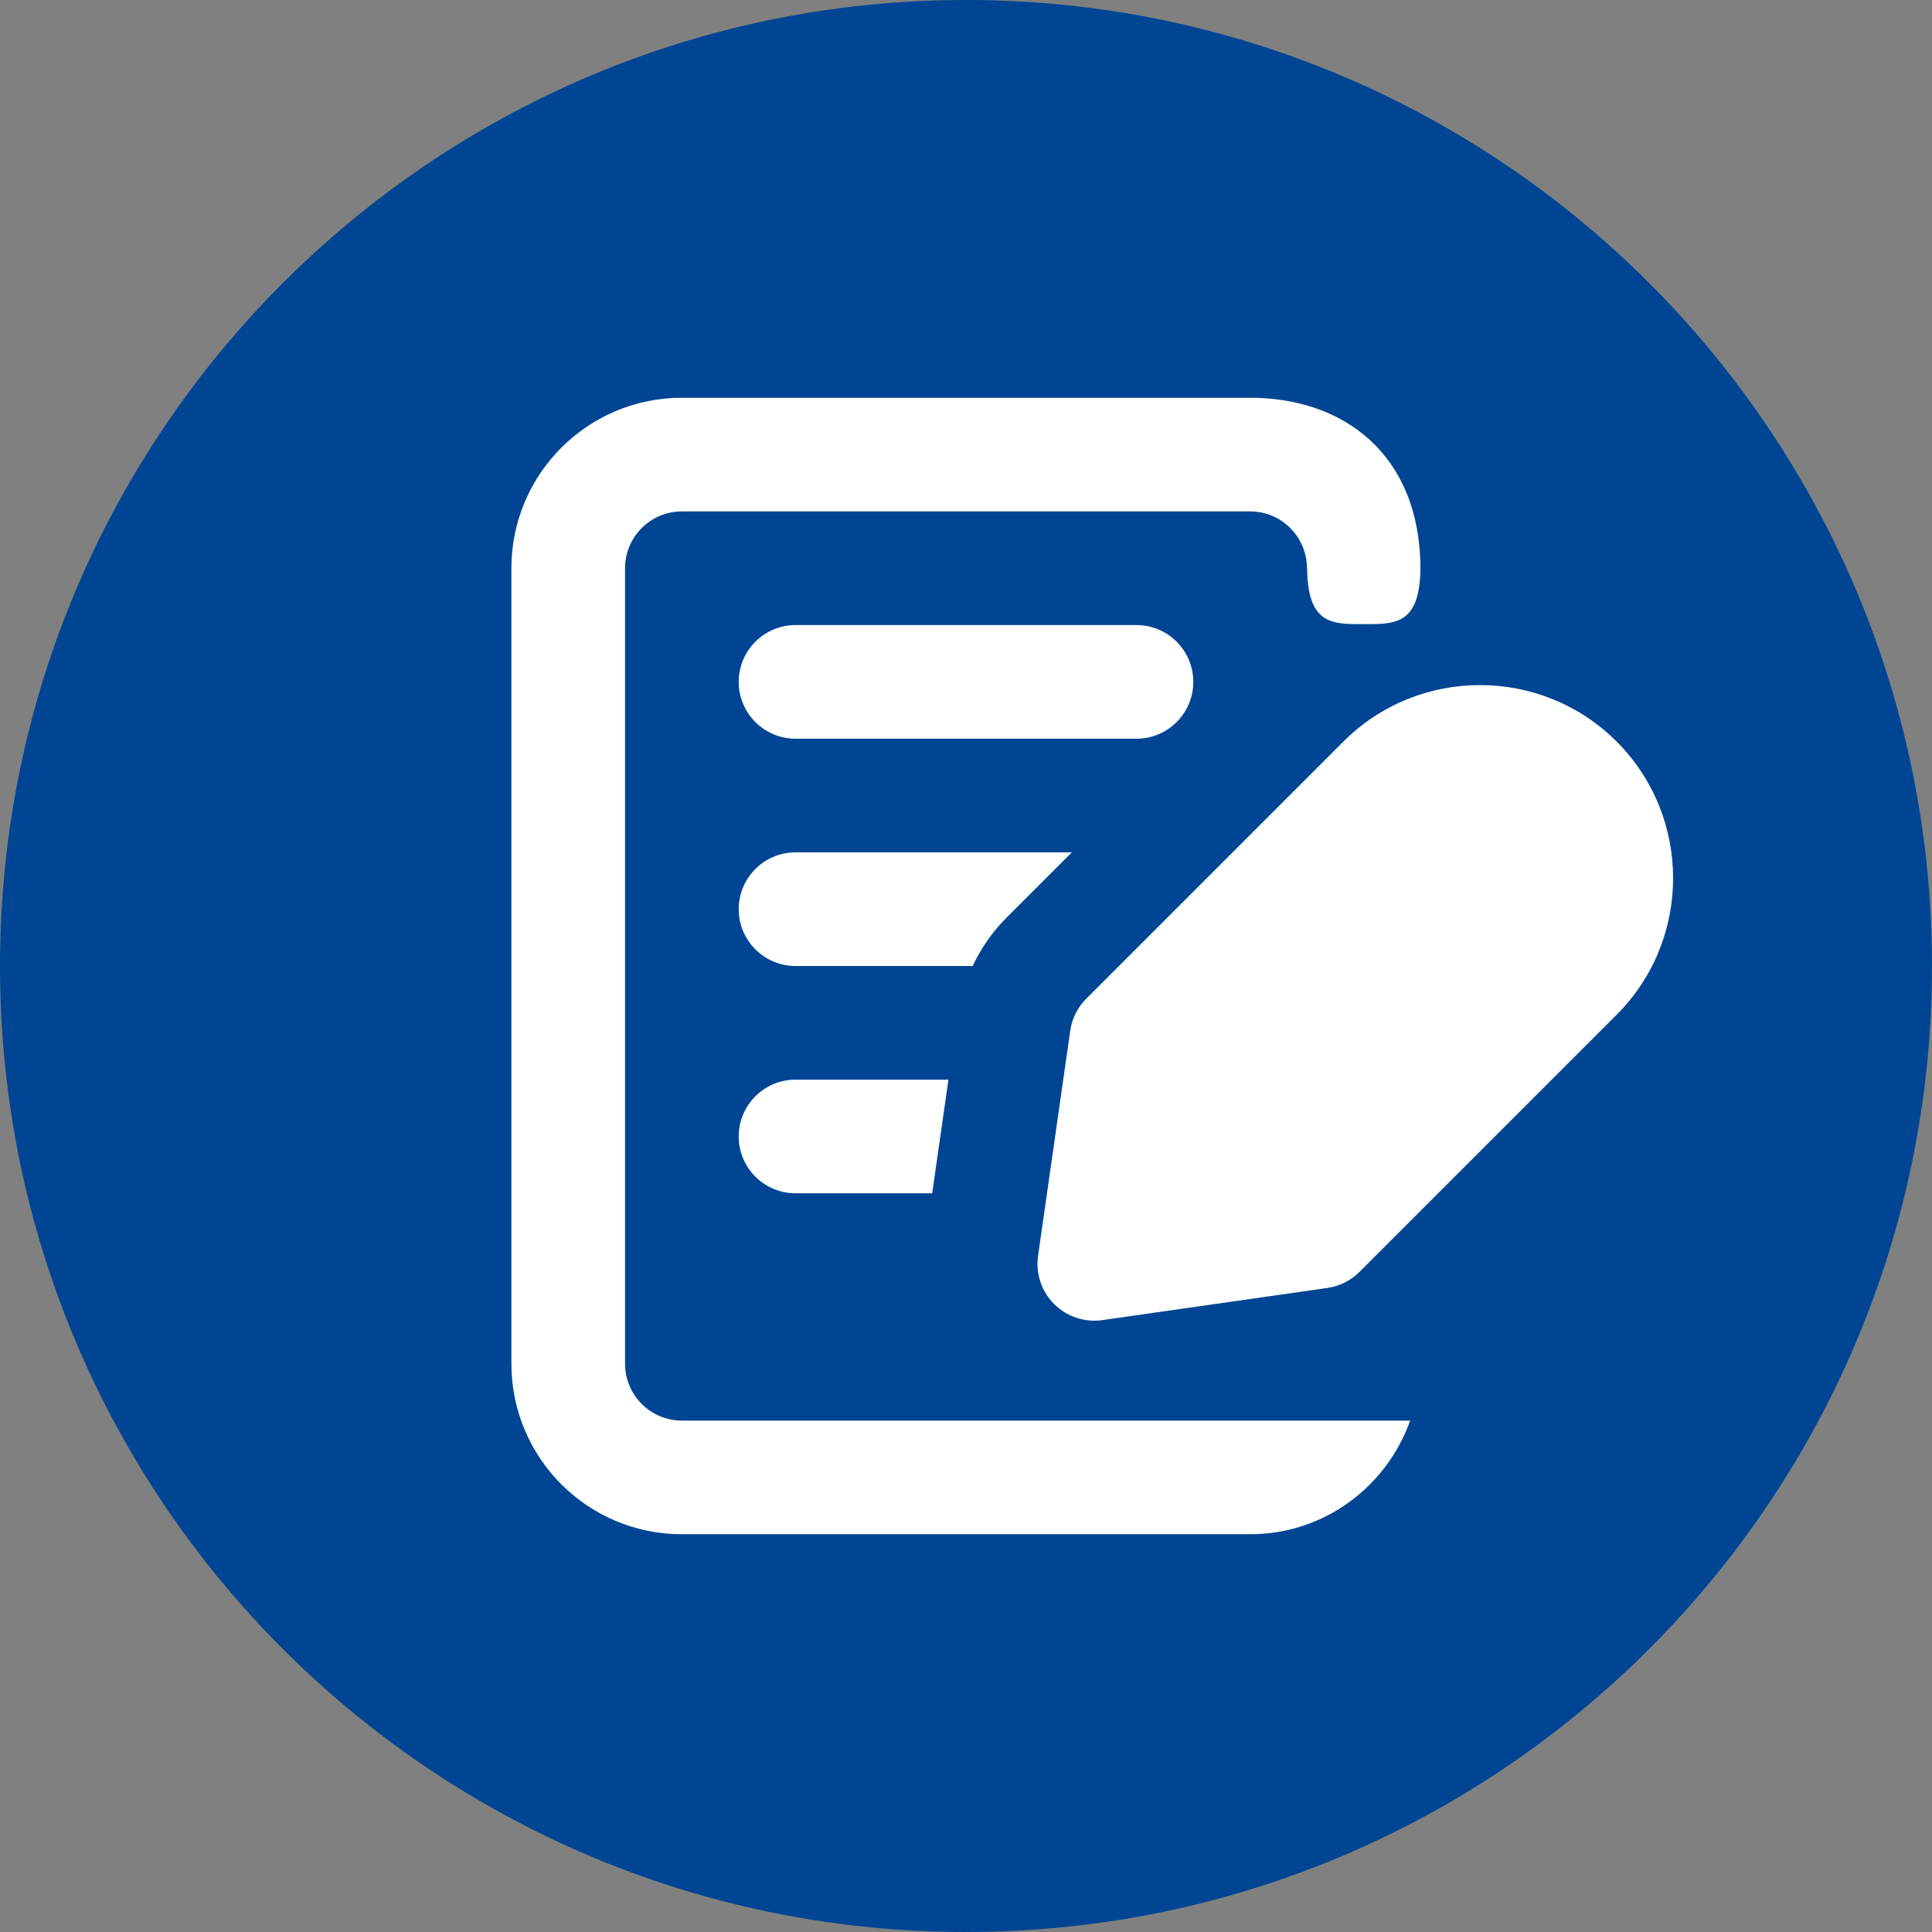<?xml version="1.0" encoding="utf-8"?>
<!-- Generator: Adobe Illustrator 17.0.0, SVG Export Plug-In . SVG Version: 6.00 Build 0)  -->
<!DOCTYPE svg PUBLIC "-//W3C//DTD SVG 1.1//EN" "http://www.w3.org/Graphics/SVG/1.1/DTD/svg11.dtd">
<svg version="1.1" id="Livello_1" xmlns="http://www.w3.org/2000/svg" xmlns:xlink="http://www.w3.org/1999/xlink" x="0px" y="0px"
	 width="34px" height="34px" viewBox="0 0 34 34" enable-background="new 0 0 34 34" xml:space="preserve">
<rect x="0" y="0" width="34" height="34" fill="#808080" stroke="none"/>
<g>
	<path fill-rule="evenodd" clip-rule="evenodd" fill="#004594" d="M17,0c9.389,0,17,7.611,17,17s-7.611,17-17,17S0,26.389,0,17
		S7.611,0,17,0z"/>
	<g>
		<path fill-rule="evenodd" clip-rule="evenodd" fill="#FFFFFF" d="M21,12c0-0.552-0.448-1-1-1h-6c-0.552,0-1,0.448-1,1s0.448,1,1,1
			h6C20.552,13,21,12.552,21,12z"/>
		<path fill-rule="evenodd" clip-rule="evenodd" fill="#FFFFFF" d="M28.45,13.05c-1.326-1.325-3.483-1.325-4.808,0l-4.525,4.525
			c-0.153,0.153-0.252,0.351-0.283,0.566l-0.566,3.96c-0.044,0.311,0.06,0.626,0.283,0.848c0.223,0.223,0.537,0.327,0.848,0.283
			l3.96-0.566c0.214-0.031,0.413-0.13,0.566-0.283l4.525-4.525C29.775,16.533,29.775,14.376,28.45,13.05z"/>
		<path fill-rule="evenodd" clip-rule="evenodd" fill="#FFFFFF" d="M13,20c0,0.552,0.448,1,1,1h2.405l0.286-2H14
			C13.448,19,13,19.448,13,20z"/>
		<path fill-rule="evenodd" clip-rule="evenodd" fill="#FFFFFF" d="M17.702,16.161L18.863,15H14c-0.552,0-1,0.448-1,1s0.448,1,1,1
			h3.117C17.264,16.691,17.459,16.404,17.702,16.161z"/>
		<path fill-rule="evenodd" clip-rule="evenodd" fill="#FFFFFF" d="M15.375,25H12c-0.552,0-1-0.448-1-1V10c0-0.552,0.448-1,1-1h10
			c0.552,0,1,0.448,1,1l0,0h0.003c0.009,1,0.45,0.984,0.997,0.984c0.547,0,0.988,0.016,0.997-0.984H25l0,0l0,0h-0.002
			C24.989,8,23.651,7,22,7H12c-1.657,0-3,1.343-3,3v14c0,1.657,1.343,3,3,3h10c1.304,0,2.403-0.837,2.816-2H22H15.375z"/>
	</g>
</g>
</svg>

